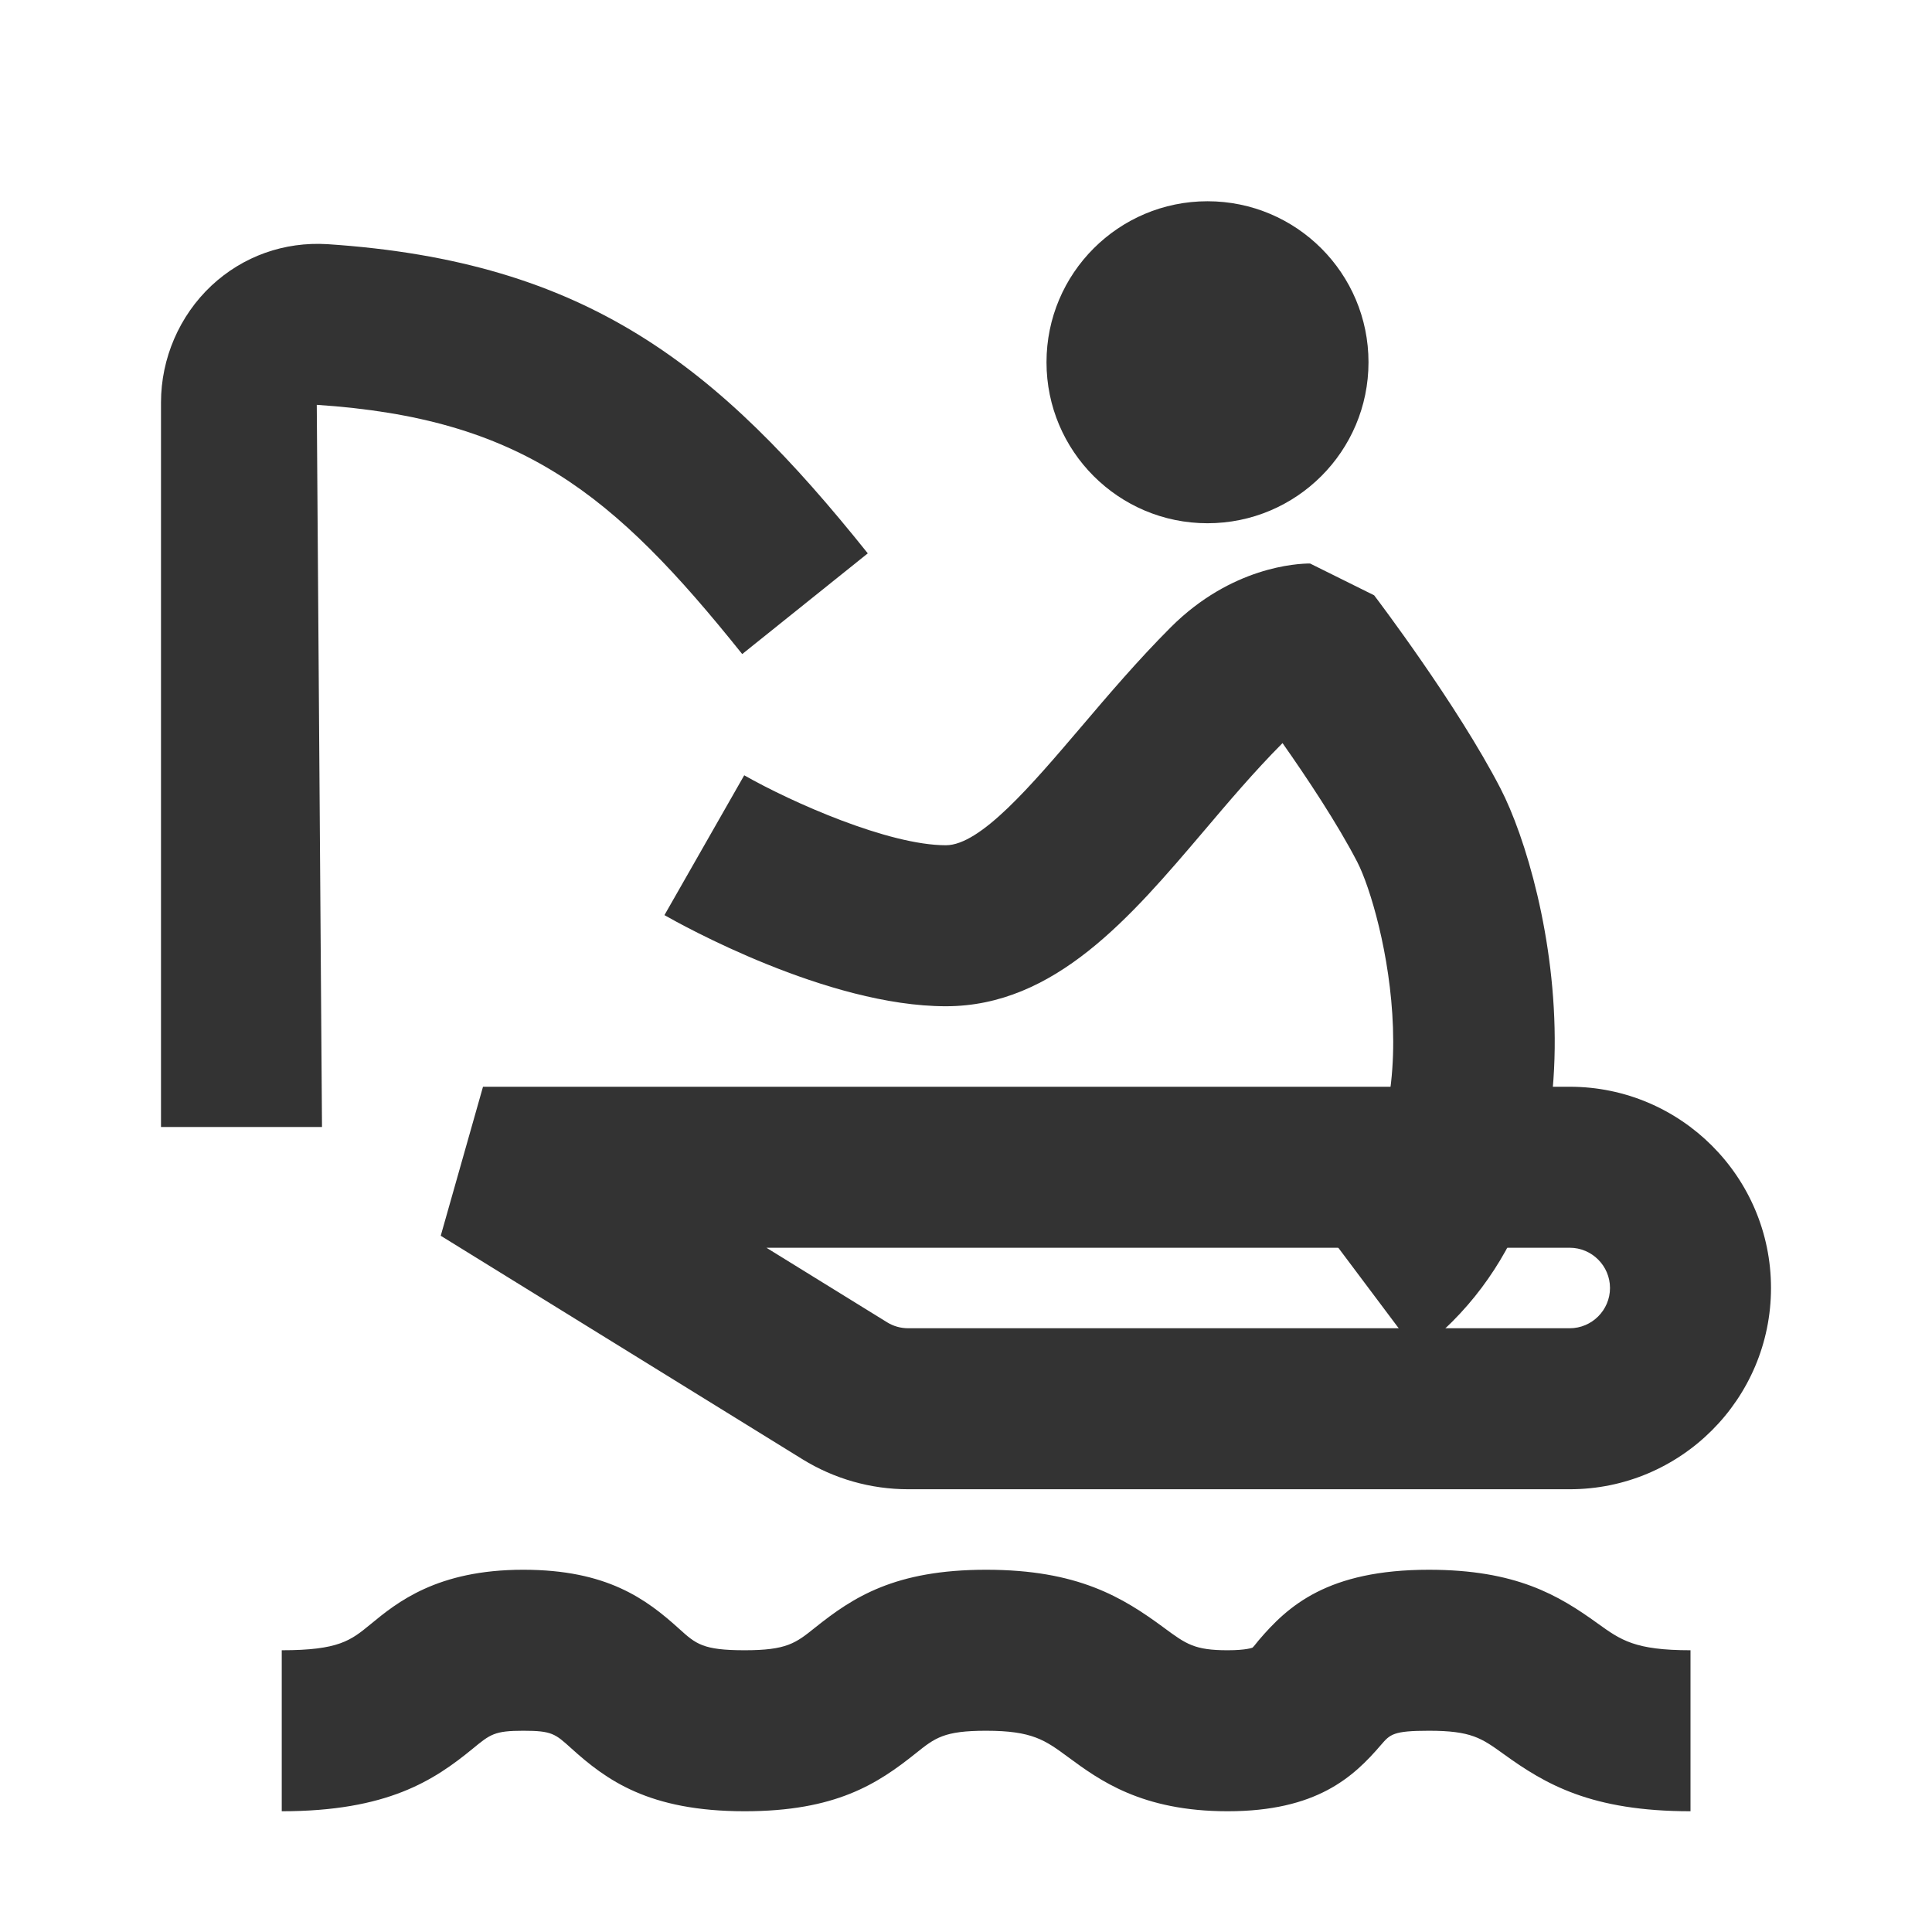 <?xml version="1.0" encoding="iso-8859-1"?>
<svg version="1.1" id="&#x56FE;&#x5C42;_1" xmlns="http://www.w3.org/2000/svg" xmlns:xlink="http://www.w3.org/1999/xlink" x="0px"
	 y="0px" viewBox="0 0 24 24" style="enable-background:new 0 0 24 24;" xml:space="preserve">
<path style="fill:#333333;" d="M19.5,18.5h-8.218c-0.465,0-0.919-0.129-1.314-0.373l-4.493-2.776L6,13.5h13.5
	c1.379,0,2.5,1.121,2.5,2.5S20.879,18.5,19.5,18.5z M9.521,15.5l1.499,0.926c0.079,0.049,0.169,0.074,0.262,0.074H19.5
	c0.275,0,0.5-0.225,0.5-0.5s-0.225-0.5-0.5-0.5H9.521z"/>
<circle style="fill:#333333;" cx="15" cy="4.5" r="2"/>
<path style="fill:#333333;" d="M17.6,16.8L16.4,15.2c1.482-1.112,0.775-3.883,0.461-4.491c-0.246-0.476-0.628-1.05-0.929-1.478
	c-0.354,0.356-0.675,0.736-0.982,1.098c-0.907,1.067-1.845,2.171-3.2,2.171c-1.473,0-3.293-1.016-3.496-1.132l0.991-1.737
	C9.836,9.967,11.038,10.5,11.75,10.5c0.431,0,1.063-0.746,1.677-1.466c0.347-0.408,0.705-0.829,1.116-1.241
	C15.298,7.038,16.117,7,16.274,7l0.796,0.395c0.042,0.055,1.034,1.364,1.568,2.396C19.258,10.989,20.164,14.877,17.6,16.8z"/>
<path style="fill:#333333;" d="M4,14H2V5c0-0.549,0.229-1.078,0.626-1.451c0.394-0.368,0.906-0.548,1.44-0.516
	c3.231,0.213,4.853,1.515,6.714,3.841L9.22,8.125C7.615,6.12,6.471,5.197,3.935,5.029L4,14z"/>
<path style="fill:#333333;" d="M21,22.5c-1.234,0-1.803-0.336-2.322-0.711c-0.275-0.198-0.401-0.289-0.928-0.289
	c-0.443,0-0.481,0.044-0.594,0.175c-0.342,0.399-0.799,0.825-1.906,0.825c-1.069,0-1.594-0.388-1.978-0.67
	c-0.288-0.213-0.447-0.33-1.022-0.33c-0.524,0-0.634,0.088-0.875,0.281C10.901,22.16,10.382,22.5,9.25,22.5
	c-1.19,0-1.717-0.387-2.155-0.783C6.896,21.537,6.855,21.5,6.5,21.5c-0.357,0-0.409,0.043-0.629,0.224
	C5.392,22.116,4.814,22.5,3.5,22.5v-2c0.709,0,0.857-0.121,1.103-0.323C4.931,19.907,5.428,19.5,6.5,19.5
	c1.038,0,1.526,0.362,1.936,0.733C8.645,20.422,8.731,20.5,9.25,20.5c0.524,0,0.634-0.088,0.875-0.281
	c0.474-0.379,0.993-0.719,2.125-0.719c1.139,0,1.695,0.341,2.21,0.721c0.275,0.203,0.379,0.279,0.79,0.279
	c0.233,0,0.309-0.032,0.31-0.033c0.022-0.021,0.048-0.058,0.077-0.092c0.362-0.424,0.854-0.875,2.113-0.875
	c1.082,0,1.609,0.315,2.097,0.667C20.136,20.375,20.31,20.5,21,20.5V22.5z"/>
</svg>






